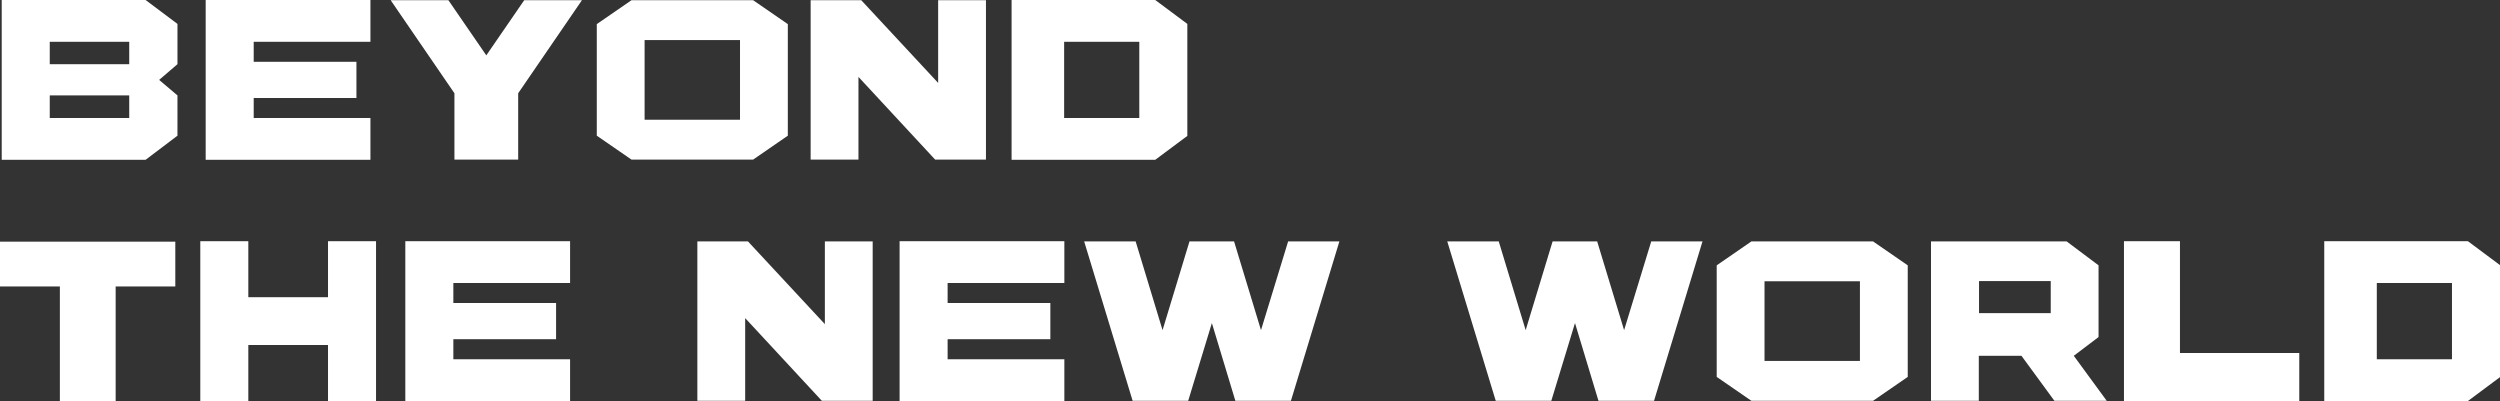 <svg xmlns="http://www.w3.org/2000/svg" width="290.2" height="46.575" viewBox="0 0 290.2 46.575">
  <rect x="0" y="0" width="290.2" height="46.575" fill="#333333" stroke="none"/>
  <path id="패스_158" data-name="패스 158" d="M2.325-16.675h16.7l3.7,2.775v4.675L20.6-7.4l2.125,1.8V-.925l-3.7,2.8H2.325Zm14.8,13.7V-5.6H7.9v2.625ZM7.9-9.225h9.225v-2.6H7.9ZM26,1.875v-18.55H45.125v4.85H31.575V-9.5H43.5v4.2H31.575v2.325h13.55v4.85ZM47.475-16.65h6.7l4.4,6.4,4.4-6.4h6.7l-7.4,10.8v7.7h-7.4v-7.7Zm31.45,18.5h-3.5L71.4-.925v-12.95l4.025-2.775H89.55l4.025,2.775V-.925L89.55,1.85ZM76.95-12.025v9.25H88.025v-9.25Zm34.075-4.625h5.55V1.85h-5.9l-8.9-9.6v9.6h-5.55v-18.5H102.1l8.925,9.6ZM125.65,1.875h-6.1v-18.55h16.675L139.95-13.9v13l-3.725,2.775Zm8.725-13.7H125.65v8.85h8.725ZM2.125,16.575v-5.2h20.35v5.2H15.55V29.9H9.075V16.575Zm28.825,6.8v6.5H25.375V11.325H30.95v6.5H40.2v-6.5h5.575v18.55H40.2v-6.5Zm18.225,6.5V11.325H68.3v4.85H54.75V18.5H66.675v4.2H54.75v2.325H68.3v4.85Zm48.7-18.525h5.55v18.5h-5.9l-8.9-9.6v9.6h-5.55V11.35H88.95l8.925,9.6Zm8.675,18.525V11.325h19.125v4.85h-13.55V18.5H124.05v4.2H112.125v2.325h13.55v4.85ZM156.675,11.35h.925l-5.625,18.5h-6.45L142.8,20.825l-2.75,9.025H133.6l-5.625-18.5h5.975l3.125,10.3.325-1.075,2.8-9.225h5.175l2.8,9.225.325,1.075,3.15-10.3h5.025Zm42.15,0h.925l-5.625,18.5h-6.45l-2.725-9.025L182.2,29.85h-6.45l-5.625-18.5H176.1l3.125,10.3.325-1.075,2.8-9.225h5.175l2.8,9.225.325,1.075,3.15-10.3h5.025Zm10.1,18.5h-3.5L201.4,27.075V14.125l4.025-2.775H219.55l4.025,2.775v12.95L219.55,29.85ZM206.95,15.975v9.25h11.075v-9.25Zm38.775,6.475-2.875,2.175,3.825,5.225H240.6l-3.825-5.225h-4.95V29.85h-5.55V11.35h15.75l3.7,2.775Zm-5.55-2.775V15.95H231.85v3.725Zm28.85,4.625v5.575h-20.35V11.325h6.5V24.3Zm9,5.575h-6.1V11.325H288.6l3.725,2.775v13L288.6,29.875Zm8.725-13.7h-8.725v8.85h8.725Z" transform="translate(-2.125 16.675)" fill="#fff"/>
</svg>
